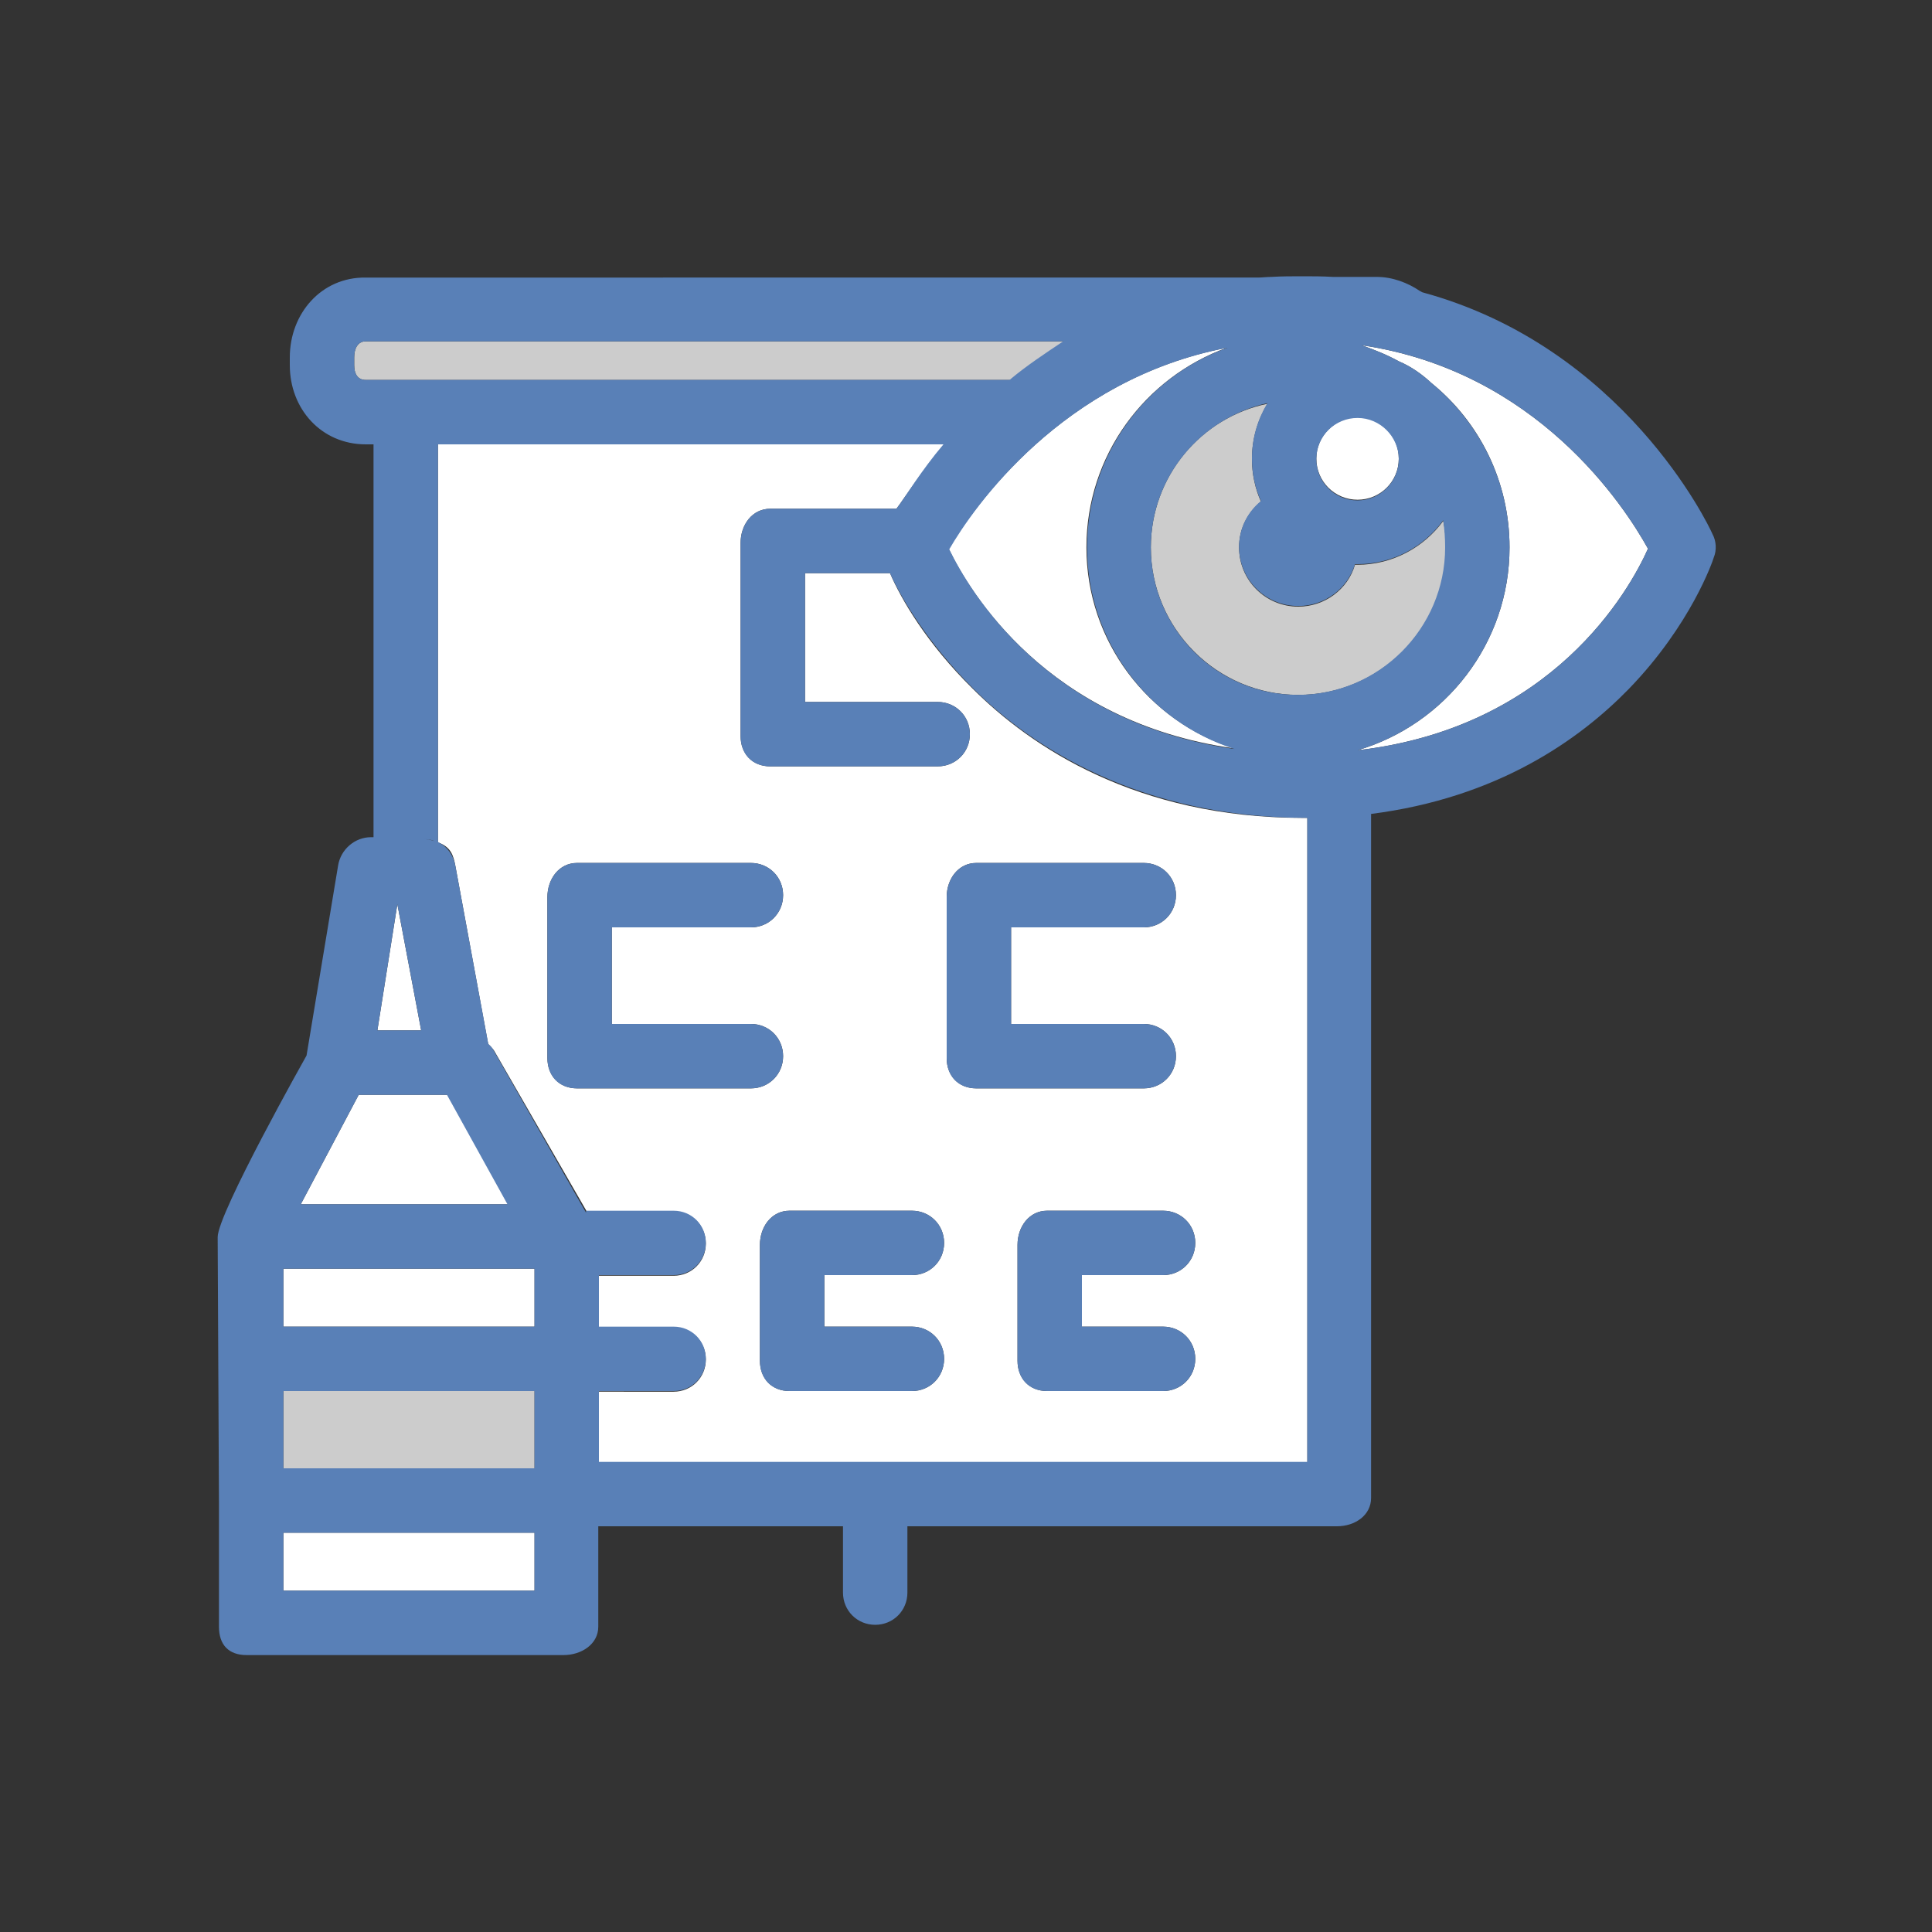 <?xml version="1.0" encoding="utf-8"?>
<!-- Generator: Adobe Illustrator 18.1.1, SVG Export Plug-In . SVG Version: 6.00 Build 0)  -->
<svg version="1.1" id="Layer_1" xmlns="http://www.w3.org/2000/svg" xmlns:xlink="http://www.w3.org/1999/xlink" x="0px" y="0px"
	 viewBox="0 0 300 300" enable-background="new 0 0 300 300" xml:space="preserve">
<rect x="0" y="0" width="300" height="300" fill="#333333" stroke="none"/>
<g>
	<path fill="#FFFFFF" d="M68,130.8c2,0.7,2.4,2,2.7,3.6l5.1,27.7c0.3,0.3,0.6,0.6,0.9,1l14.4,25h13.5c2.8,0,5,2.2,5,5s-2.2,5-5,5H93
		v8h11.6c2.8,0,5,2.2,5,5s-2.2,5-5,5H93v11h110V127c0,0-0.5,0-0.7,0c-25.8,0-42.2-11-51.3-20.1c-7.1-7-11.1-13.9-12.8-17.9H125v20
		h20.6c2.8,0,5,2.2,5,5s-2.2,5-5,5h-26c-2.8,0-4.6-2-4.6-4.7v-30c0-2.8,1.8-5.3,4.6-5.3h19.6c1.5-2,4-6,7.5-10H68V130.8z M185.6,193
		c0,2.8-2.2,5-5,5H168v8h12.6c2.8,0,5,2.2,5,5s-2.2,5-5,5h-18c-2.8,0-4.6-2-4.6-4.7v-18c0-2.8,1.8-5.3,4.6-5.3h18
		C183.4,188,185.6,190.2,185.6,193z M147,139.3c0-2.8,1.8-5.3,4.6-5.3h26c2.8,0,5,2.2,5,5s-2.2,5-5,5H157v15h20.6c2.8,0,5,2.2,5,5
		s-2.2,5-5,5h-26c-2.8,0-4.6-2-4.6-4.7V139.3z M141.6,188c2.8,0,5,2.2,5,5s-2.2,5-5,5H128v8h13.6c2.8,0,5,2.2,5,5s-2.2,5-5,5h-19
		c-2.8,0-4.6-2-4.6-4.7v-18c0-2.8,1.8-5.3,4.6-5.3H141.6z M85,139.3c0-2.8,1.8-5.3,4.6-5.3h27c2.8,0,5,2.2,5,5s-2.2,5-5,5H95v15
		h21.6c2.8,0,5,2.2,5,5s-2.2,5-5,5h-27c-2.8,0-4.6-2-4.6-4.7V139.3z"/>
	<path fill="#CCCCCC" d="M55,55.5v1.2c0,1.3,0.5,2.3,1.8,2.3h6.2h94c2.5-2,5.3-4,8.4-6H56.8C55.5,53,55,54.2,55,55.5z"/>
	<rect x="44" y="238" fill="#FFFFFF" width="39" height="9"/>
	<rect x="44" y="197" fill="#FFFFFF" width="39" height="9"/>
	<polygon fill="#FFFFFF" points="55.7,170 46.7,187 78.9,187 69.5,170 	"/>
	<rect x="44" y="216" fill="#CCCCCC" width="39" height="12"/>
	<polygon fill="#FFFFFF" points="65.4,160 61.7,140.4 58.6,160 	"/>
	<path fill="#FFFFFF" d="M168.7,85c0-14.3,9.1-26.4,21.8-31c-25.6,4.9-39.4,24.9-43.2,31.2c3.2,6.6,15.2,26.9,44.3,31
		C178.3,112,168.7,99.6,168.7,85z"/>
	<path fill="#FFFFFF" d="M217.2,56.1c1.9,0.8,3.6,2,5.1,3.4c7.4,6,12.1,15.2,12.1,25.5c0,14.9-10,27.5-23.6,31.5
		c30.3-3.5,42.2-24.8,45.1-31.3c-3.6-6.5-17.2-27.6-44.5-31.6C213.4,54.3,215.4,55.1,217.2,56.1z"/>
	<path fill="#CCCCCC" d="M210.8,87.7c-0.1,0-0.3,0-0.4,0c-1.1,3.8-4.7,6.5-8.8,6.5c-5.1,0-9.2-4.1-9.2-9.2c0-2.9,1.3-5.4,3.4-7.1
		c-0.9-2-1.4-4.3-1.4-6.6c0-3.2,0.9-6.1,2.4-8.6C186.5,64.8,178.7,74,178.7,85c0,12.6,10.3,22.9,22.9,22.9s22.9-10.3,22.9-22.9
		c0-1.4-0.1-2.8-0.4-4.1C221.1,85,216.2,87.7,210.8,87.7z"/>
	<path fill="#FFFFFF" d="M217.2,71.2c0-3.6-2.9-6.4-6.4-6.4s-6.4,2.9-6.4,6.4c0,3.6,2.9,6.4,6.4,6.4S217.2,74.8,217.2,71.2z"/>
	<g>
		<path fill="#5980B7" d="M121.6,164c0-2.8-2.2-5-5-5H95v-15h21.6c2.8,0,5-2.2,5-5s-2.2-5-5-5h-27c-2.8,0-4.6,2.5-4.6,5.3v25
			c0,2.8,1.8,4.7,4.6,4.7h27C119.4,169,121.6,166.8,121.6,164z"/>
		<path fill="#5980B7" d="M182.6,164c0-2.8-2.2-5-5-5H157v-15h20.6c2.8,0,5-2.2,5-5s-2.2-5-5-5h-26c-2.8,0-4.6,2.5-4.6,5.3v25
			c0,2.8,1.8,4.7,4.6,4.7h26C180.4,169,182.6,166.8,182.6,164z"/>
		<path fill="#5980B7" d="M141.6,198c2.8,0,5-2.2,5-5s-2.2-5-5-5h-19c-2.8,0-4.6,2.5-4.6,5.3v18c0,2.8,1.8,4.7,4.6,4.7h19
			c2.8,0,5-2.2,5-5s-2.2-5-5-5H128v-8H141.6z"/>
		<path fill="#5980B7" d="M180.6,198c2.8,0,5-2.2,5-5s-2.2-5-5-5h-18c-2.8,0-4.6,2.5-4.6,5.3v18c0,2.8,1.8,4.7,4.6,4.7h18
			c2.8,0,5-2.2,5-5s-2.2-5-5-5H168v-8H180.6z"/>
		<path fill="#5980B7" d="M265.9,82.9c-0.6-1.4-13.8-29-45-37.5c-0.1,0-0.3-0.2-0.4-0.2c-1.9-1.3-4.3-2.2-6.7-2.2h-4.9
			c-0.6,0-1.3,0-1.9,0c-1.6-0.1-3.2-0.1-4.8-0.1c-1.6,0-3.2,0-4.8,0.1c-0.7,0-1.4,0.1-2.1,0.1H56.8C49.9,43,45,48.7,45,55.5v1.2
			C45,63.5,49.9,69,56.8,69H58v61h-0.4c-2.5,0-4.7,1.9-5.1,4.4l-4.9,29.5c0,0-13.8,24.5-13.8,28.2c0,0.6,0.2,41.4,0.2,41.4v19.1
			c0,2.8,1.5,4.4,4.3,4.4h49.2c2.8,0,5.4-1.7,5.4-4.4v-15V237h38v0.6v9.7c0,2.8,2.2,5,5,5s5-2.2,5-5v-9.7V237h66.7
			c2.8,0,5.3-1.7,5.3-4.4V126.4c0,0-0.2,0-0.1,0c19.8-2.5,32.5-11.6,40.1-19.4c9.7-10,13.1-20,13.2-20.4
			C266.6,85.4,266.5,84,265.9,82.9z M224.4,85c0,12.6-10.3,22.9-22.9,22.9S178.7,97.6,178.7,85c0-11,7.8-20.1,18.1-22.4
			c-1.5,2.5-2.4,5.4-2.4,8.6c0,2.4,0.5,4.6,1.4,6.6c-2.1,1.7-3.4,4.3-3.4,7.1c0,5.1,4.1,9.2,9.2,9.2c4.2,0,7.7-2.8,8.8-6.5
			c0.1,0,0.3,0,0.4,0c5.5,0,10.3-2.7,13.3-6.8C224.3,82.2,224.4,83.6,224.4,85z M190.6,54c-12.7,4.5-21.8,16.7-21.8,31
			c0,14.6,9.6,27.1,22.9,31.3c-29.1-4.1-41.1-24.4-44.3-31C151.1,78.9,164.9,58.9,190.6,54z M210.8,77.7c-3.6,0-6.4-2.9-6.4-6.4
			c0-3.6,2.9-6.4,6.4-6.4s6.4,2.9,6.4,6.4C217.2,74.8,214.3,77.7,210.8,77.7z M56.8,59c-1.3,0-1.8-1-1.8-2.3v-1.2
			c0-1.3,0.5-2.5,1.8-2.5h108.3c-3,2-5.7,3.8-8.1,5.8c-0.1,0.1-0.2,0.2-0.3,0.2H62.9H56.8z M65.4,160h-6.8l3.1-19.6L65.4,160z
			 M55.7,170h13.7l9.4,17H46.7L55.7,170z M65.8,130.3c0.6,0,1.3,0.1,1.6,0.3C66.9,130.4,66.3,130.3,65.8,130.3z M82.6,197H83v9h-0.4
			H44v-9H82.6z M44,216h39v12H44V216z M83,247H44v-9h38.6H83V247z M93,227v-11h11.6c2.8,0,5-2.2,5-5s-2.2-5-5-5H93v-8h11.6
			c2.8,0,5-2.2,5-5s-2.2-5-5-5H91v0.3l-14.3-25.1c-0.2-0.4-0.5-0.8-0.9-1.1l0-0.1l-5.1-27.6c-0.3-1.6-1.2-2.9-2.6-3.6
			c-0.1-0.1-0.1-0.1-0.1-0.1V69h-0.1h78.6c-3.4,4-5.8,8-7.3,10h-19.6c-2.8,0-4.6,2.5-4.6,5.3v30c0,2.8,1.8,4.7,4.6,4.7h26
			c2.8,0,5-2.2,5-5s-2.2-5-5-5H125V89h13.2c1.8,4,5.9,10.9,12.9,17.9C160.2,116,177,127,203,127v100H93z M202.8,127 M210.8,116.5
			c13.6-4,23.6-16.6,23.6-31.5c0-10.3-4.7-19.4-12.1-25.5c-1.5-1.4-3.2-2.6-5.1-3.4c-1.8-1-3.8-1.8-5.8-2.5
			c27.3,4,40.9,25.1,44.5,31.6C253,91.7,241.1,113,210.8,116.5z"/>
	</g>
</g>
</svg>
